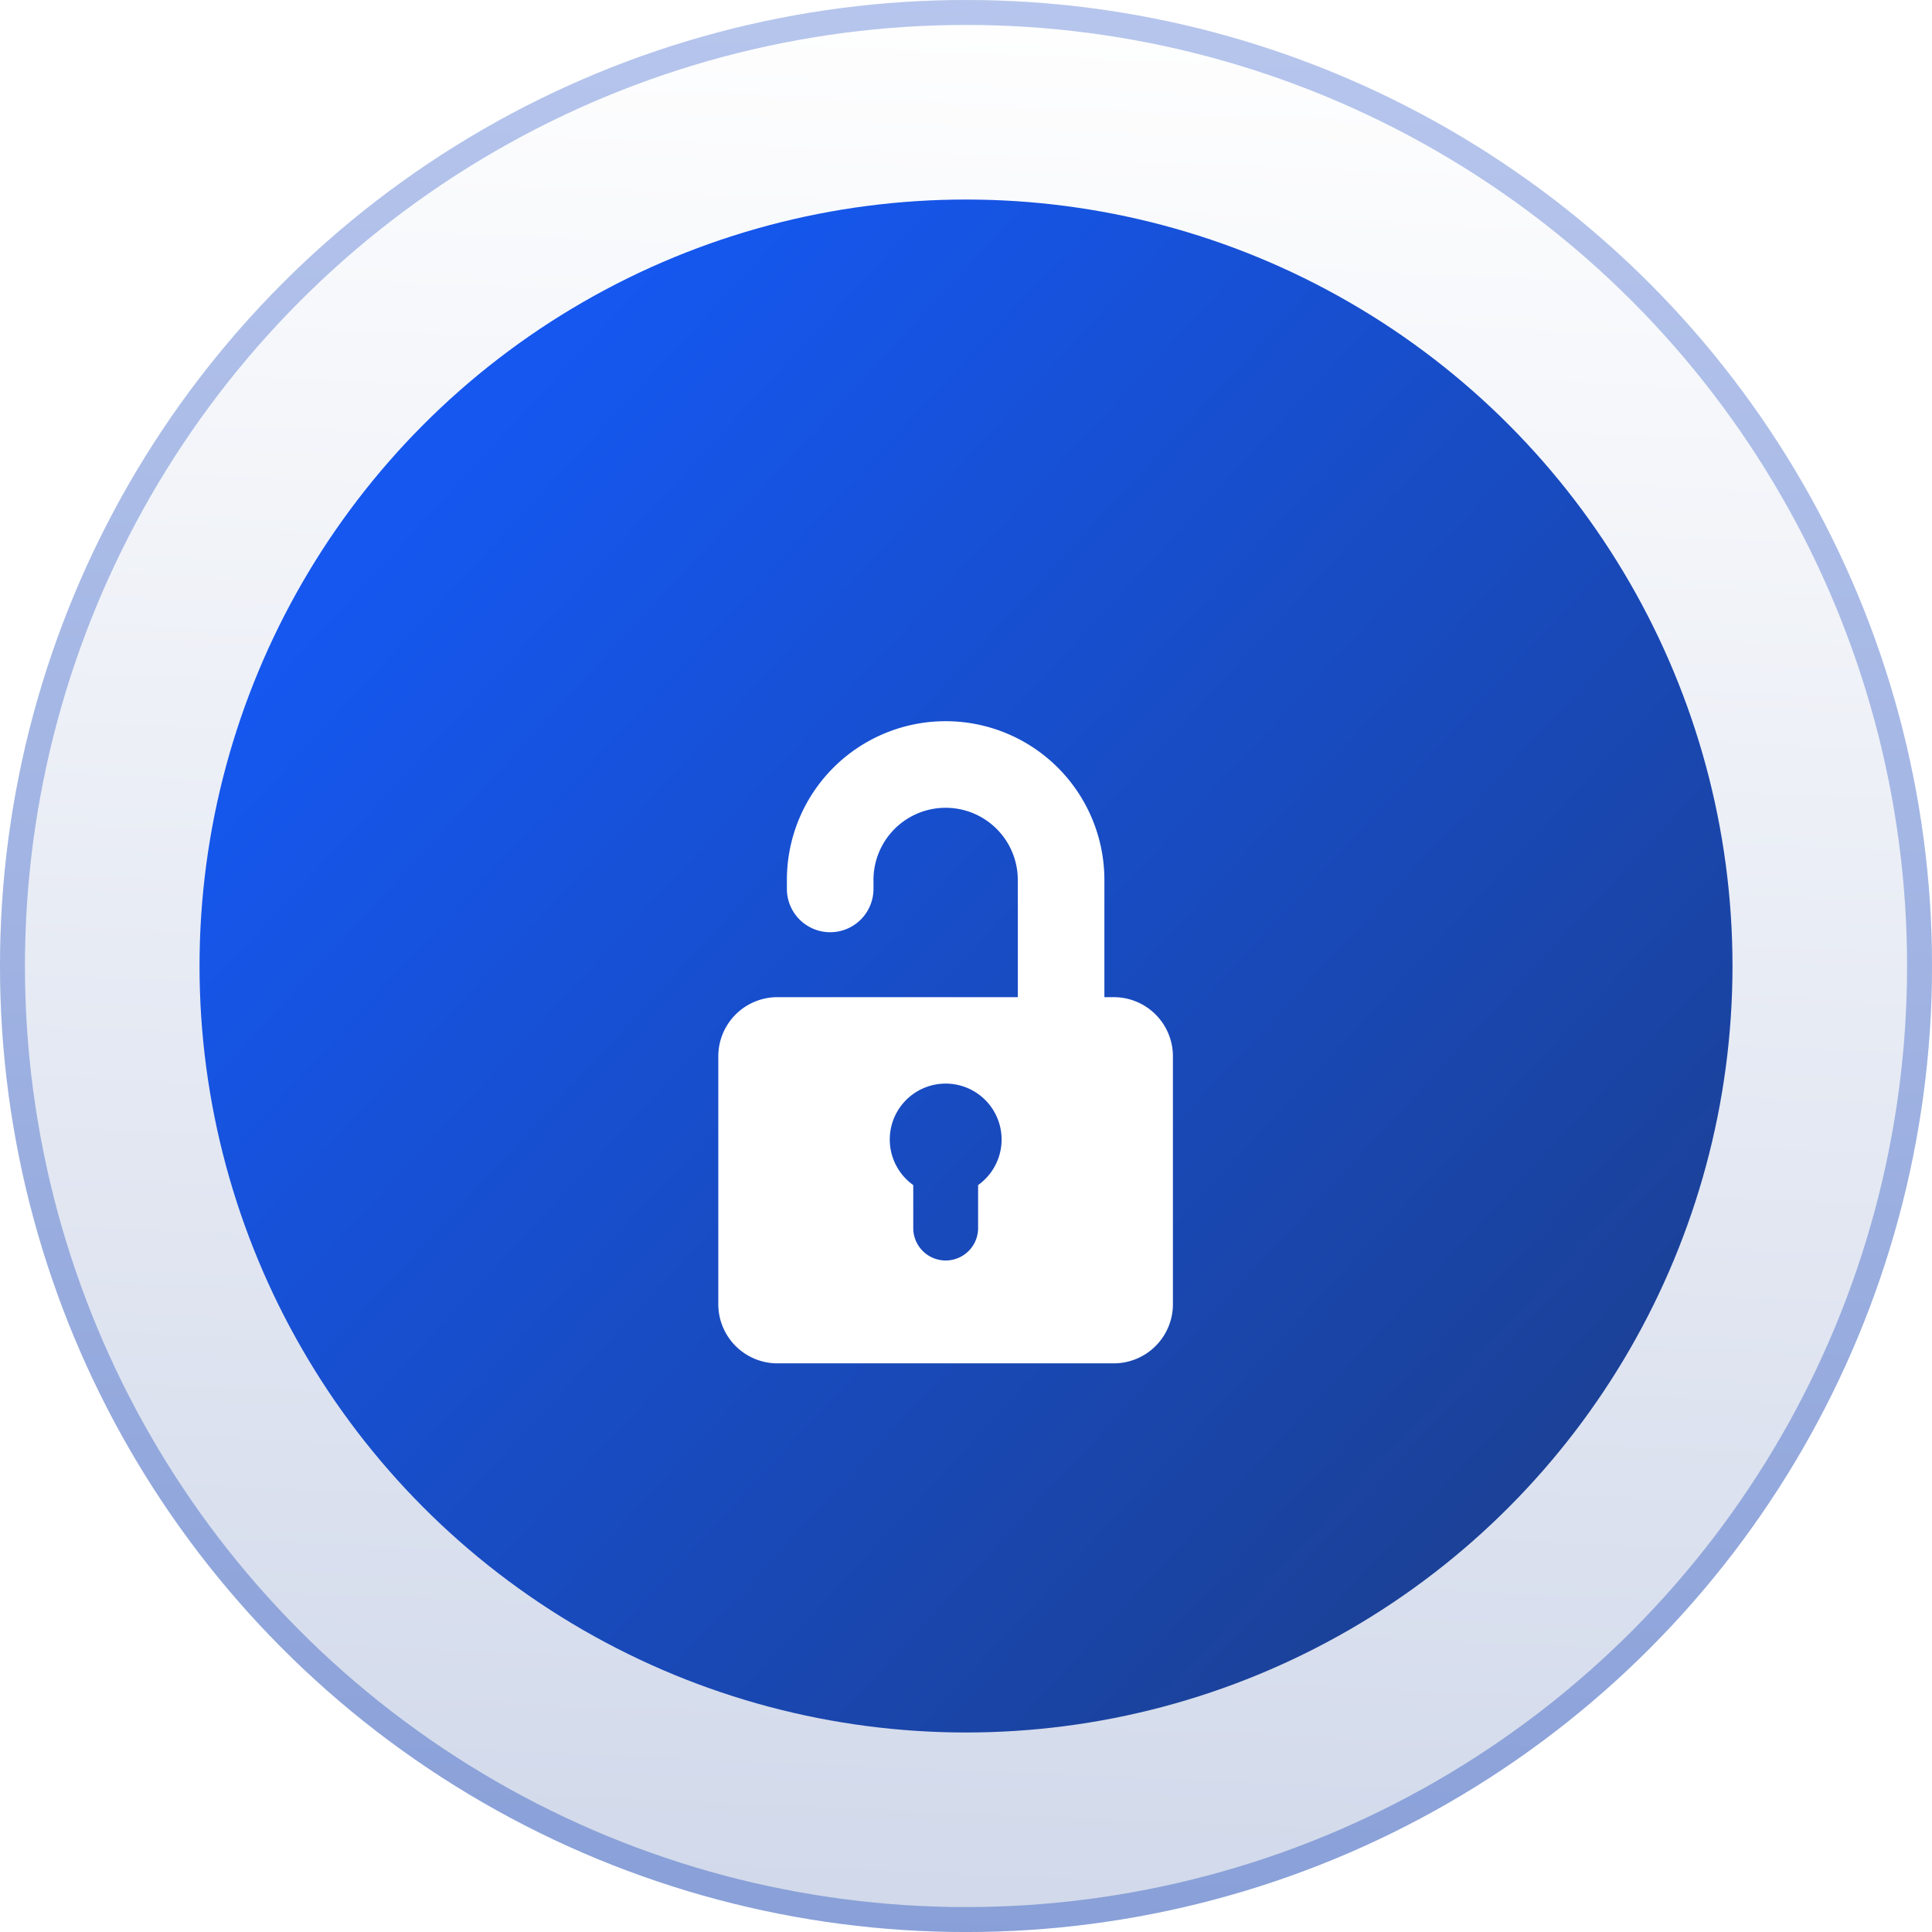 <svg xmlns="http://www.w3.org/2000/svg" xmlns:xlink="http://www.w3.org/1999/xlink" viewBox="0 0 77.463 77.463">
  <defs>
    <style>
      .cls-1, .cls-6 {
        fill: none;
      }

      .cls-1 {
        stroke: #184cc4;
        opacity: 0.396;
      }

      .cls-2 {
        opacity: 0.203;
        fill: url(#linear-gradient);
      }

      .cls-3 {
        fill: url(#linear-gradient-2);
      }

      .cls-4 {
        fill: #fff;
      }

      .cls-5 {
        stroke: none;
      }

      .cls-7 {
        filter: url(#Path_3);
      }
    </style>
    <linearGradient id="linear-gradient" x1="0.542" x2="0.5" y2="1" gradientUnits="objectBoundingBox">
      <stop offset="0" stop-color="#fff"/>
      <stop offset="1" stop-color="#1b4198"/>
    </linearGradient>
    <linearGradient id="linear-gradient-2" x1="0.136" y1="0.213" x2="0.839" y2="0.866" gradientUnits="objectBoundingBox">
      <stop offset="0" stop-color="#1557ef"/>
      <stop offset="1" stop-color="#1b4198"/>
    </linearGradient>
    <filter id="Path_3" x="13.8" y="13.915" width="48.227" height="55.748" filterUnits="userSpaceOnUse">
      <feOffset dy="3" input="SourceAlpha"/>
      <feGaussianBlur stdDeviation="5" result="blur"/>
      <feFlood flood-color="#fff" flood-opacity="0.376"/>
      <feComposite operator="in" in2="blur"/>
      <feComposite in="SourceGraphic"/>
    </filter>
  </defs>
  <g id="Group_49" data-name="Group 49" transform="translate(-121 -41)">
    <g id="Ellipse_14" data-name="Ellipse 14" class="cls-1" transform="translate(121 41)">
      <circle class="cls-5" cx="38.732" cy="38.732" r="38.732"/>
      <circle class="cls-6" cx="38.732" cy="38.732" r="38.232"/>
    </g>
    <circle id="Ellipse_13" data-name="Ellipse 13" class="cls-2" cx="38.732" cy="38.732" r="38.732" transform="translate(121 41)"/>
    <circle id="Ellipse_7" data-name="Ellipse 7" class="cls-3" cx="30.732" cy="30.732" r="30.732" transform="translate(129 49)"/>
    <g id="unblocked-padlock" transform="translate(149.8 66.915)">
      <g class="cls-7" transform="matrix(1, 0, 0, 1, -28.8, -25.92)">
        <path id="Path_3-2" data-name="Path 3" class="cls-4" d="M82.256,11.066H81.88v-4.7a6.365,6.365,0,1,0-12.73,0v.36a1.736,1.736,0,1,0,3.472,0v-.36a2.893,2.893,0,0,1,5.786,0v4.7H68.774A2.372,2.372,0,0,0,66.4,13.439v9.937a2.372,2.372,0,0,0,2.372,2.372H82.256a2.372,2.372,0,0,0,2.372-2.372V13.439A2.372,2.372,0,0,0,82.256,11.066ZM76.817,18.6v1.724a1.3,1.3,0,0,1-2.6,0V18.6a2.242,2.242,0,1,1,2.6,0Z" transform="translate(-37.6 25.92)"/>
      </g>
    </g>
  </g>
</svg>
